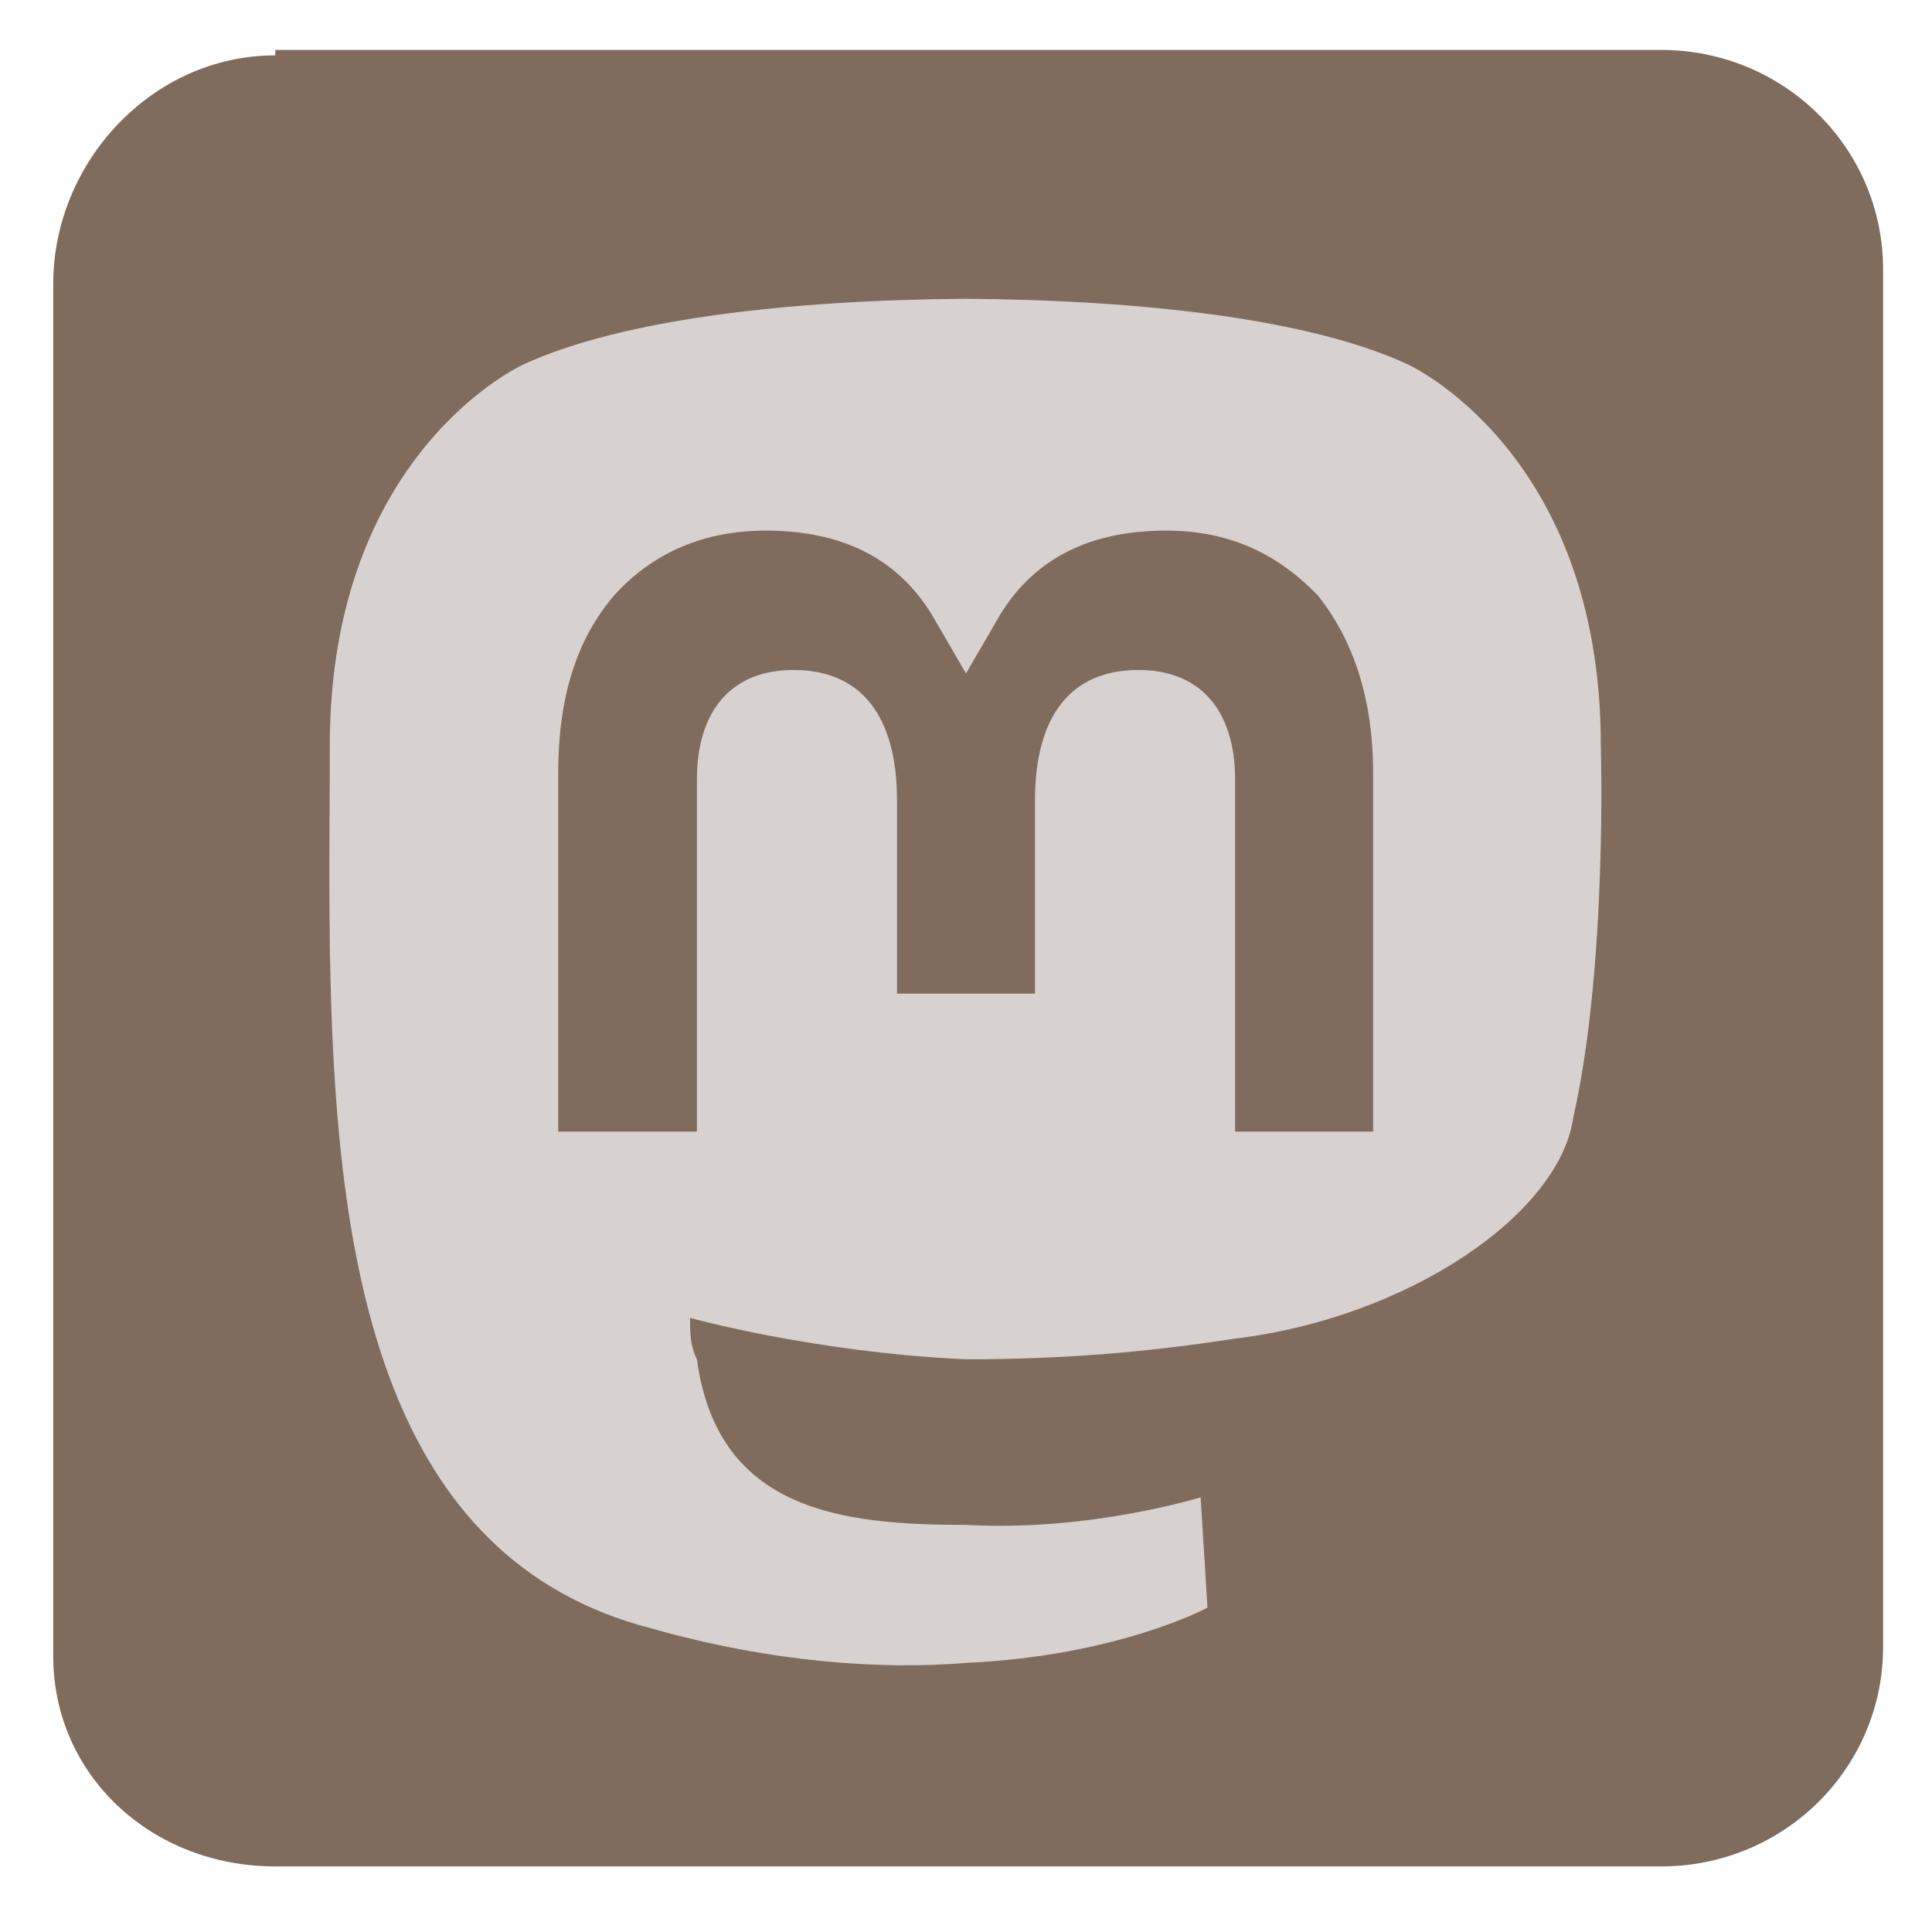<svg xmlns="http://www.w3.org/2000/svg" viewBox="0 0 28 28" height="32" width="32" version="1.1">
 <g fill="#806C5D" transform="matrix(.266 0 0 .263 7.9 -12.9)">
  <path style="color-rendering:auto;color:#000000;isolation:auto;mix-blend-mode:normal;shape-rendering:auto;solid-color:#000000;image-rendering:auto" fill="#806C5D" d="m-14.7 51.8h75.5c6.68 0 12.1 5.38 12.1 12.1v75.9c0 6.68-5.38 12.1-12.1 12.1h-75.5c-6.72 0-12.1-5-12.1-11.6v-75.6c0-6.7 5.38-12.6 12.1-12.6z"/>
 </g>
 <path fill="#d7d2cf" d="m14 4.33c-2.6 0.02-4.99 0.3-6.41 0.95 0 0-2.81 1.26-2.81 5.52 0 1-0.02 2.2 0.01 3.4 0.1 4.2 0.77 8.4 4.65 9.4 1.76 0.5 3.36 0.6 4.56 0.5 2.2-0.1 3.5-0.8 3.5-0.8l-0.1-1.6s-1.6 0.5-3.4 0.4c-1.8 0-3.6-0.2-3.9-2.4-0.1-0.2-0.1-0.4-0.1-0.6 0 0 1.8 0.5 4 0.6 1.4 0 2.6-0.1 3.9-0.3 2.5-0.3 4.7-1.8 4.9-3.2 0.5-2.2 0.4-5.4 0.4-5.4 0-4.26-2.8-5.52-2.8-5.52-1.4-0.65-3.8-0.93-6.4-0.95zm-2.9 3.36c1.1 0 1.9 0.4 2.4 1.21l0.5 0.86 0.5-0.86c0.5-0.81 1.3-1.21 2.4-1.21 0.9 0 1.6 0.32 2.2 0.94 0.5 0.63 0.8 1.47 0.8 2.57v5.2h-2v-5.1c0-1-0.5-1.59-1.4-1.59-1 0-1.5 0.69-1.5 1.89v2.8h-2v-2.8c0-1.2-0.5-1.89-1.5-1.89-0.9 0-1.4 0.59-1.4 1.59v5.1h-2.01v-5.2c0-1.1 0.27-1.94 0.81-2.57 0.56-0.62 1.3-0.94 2.2-0.94z"/>
</svg>
